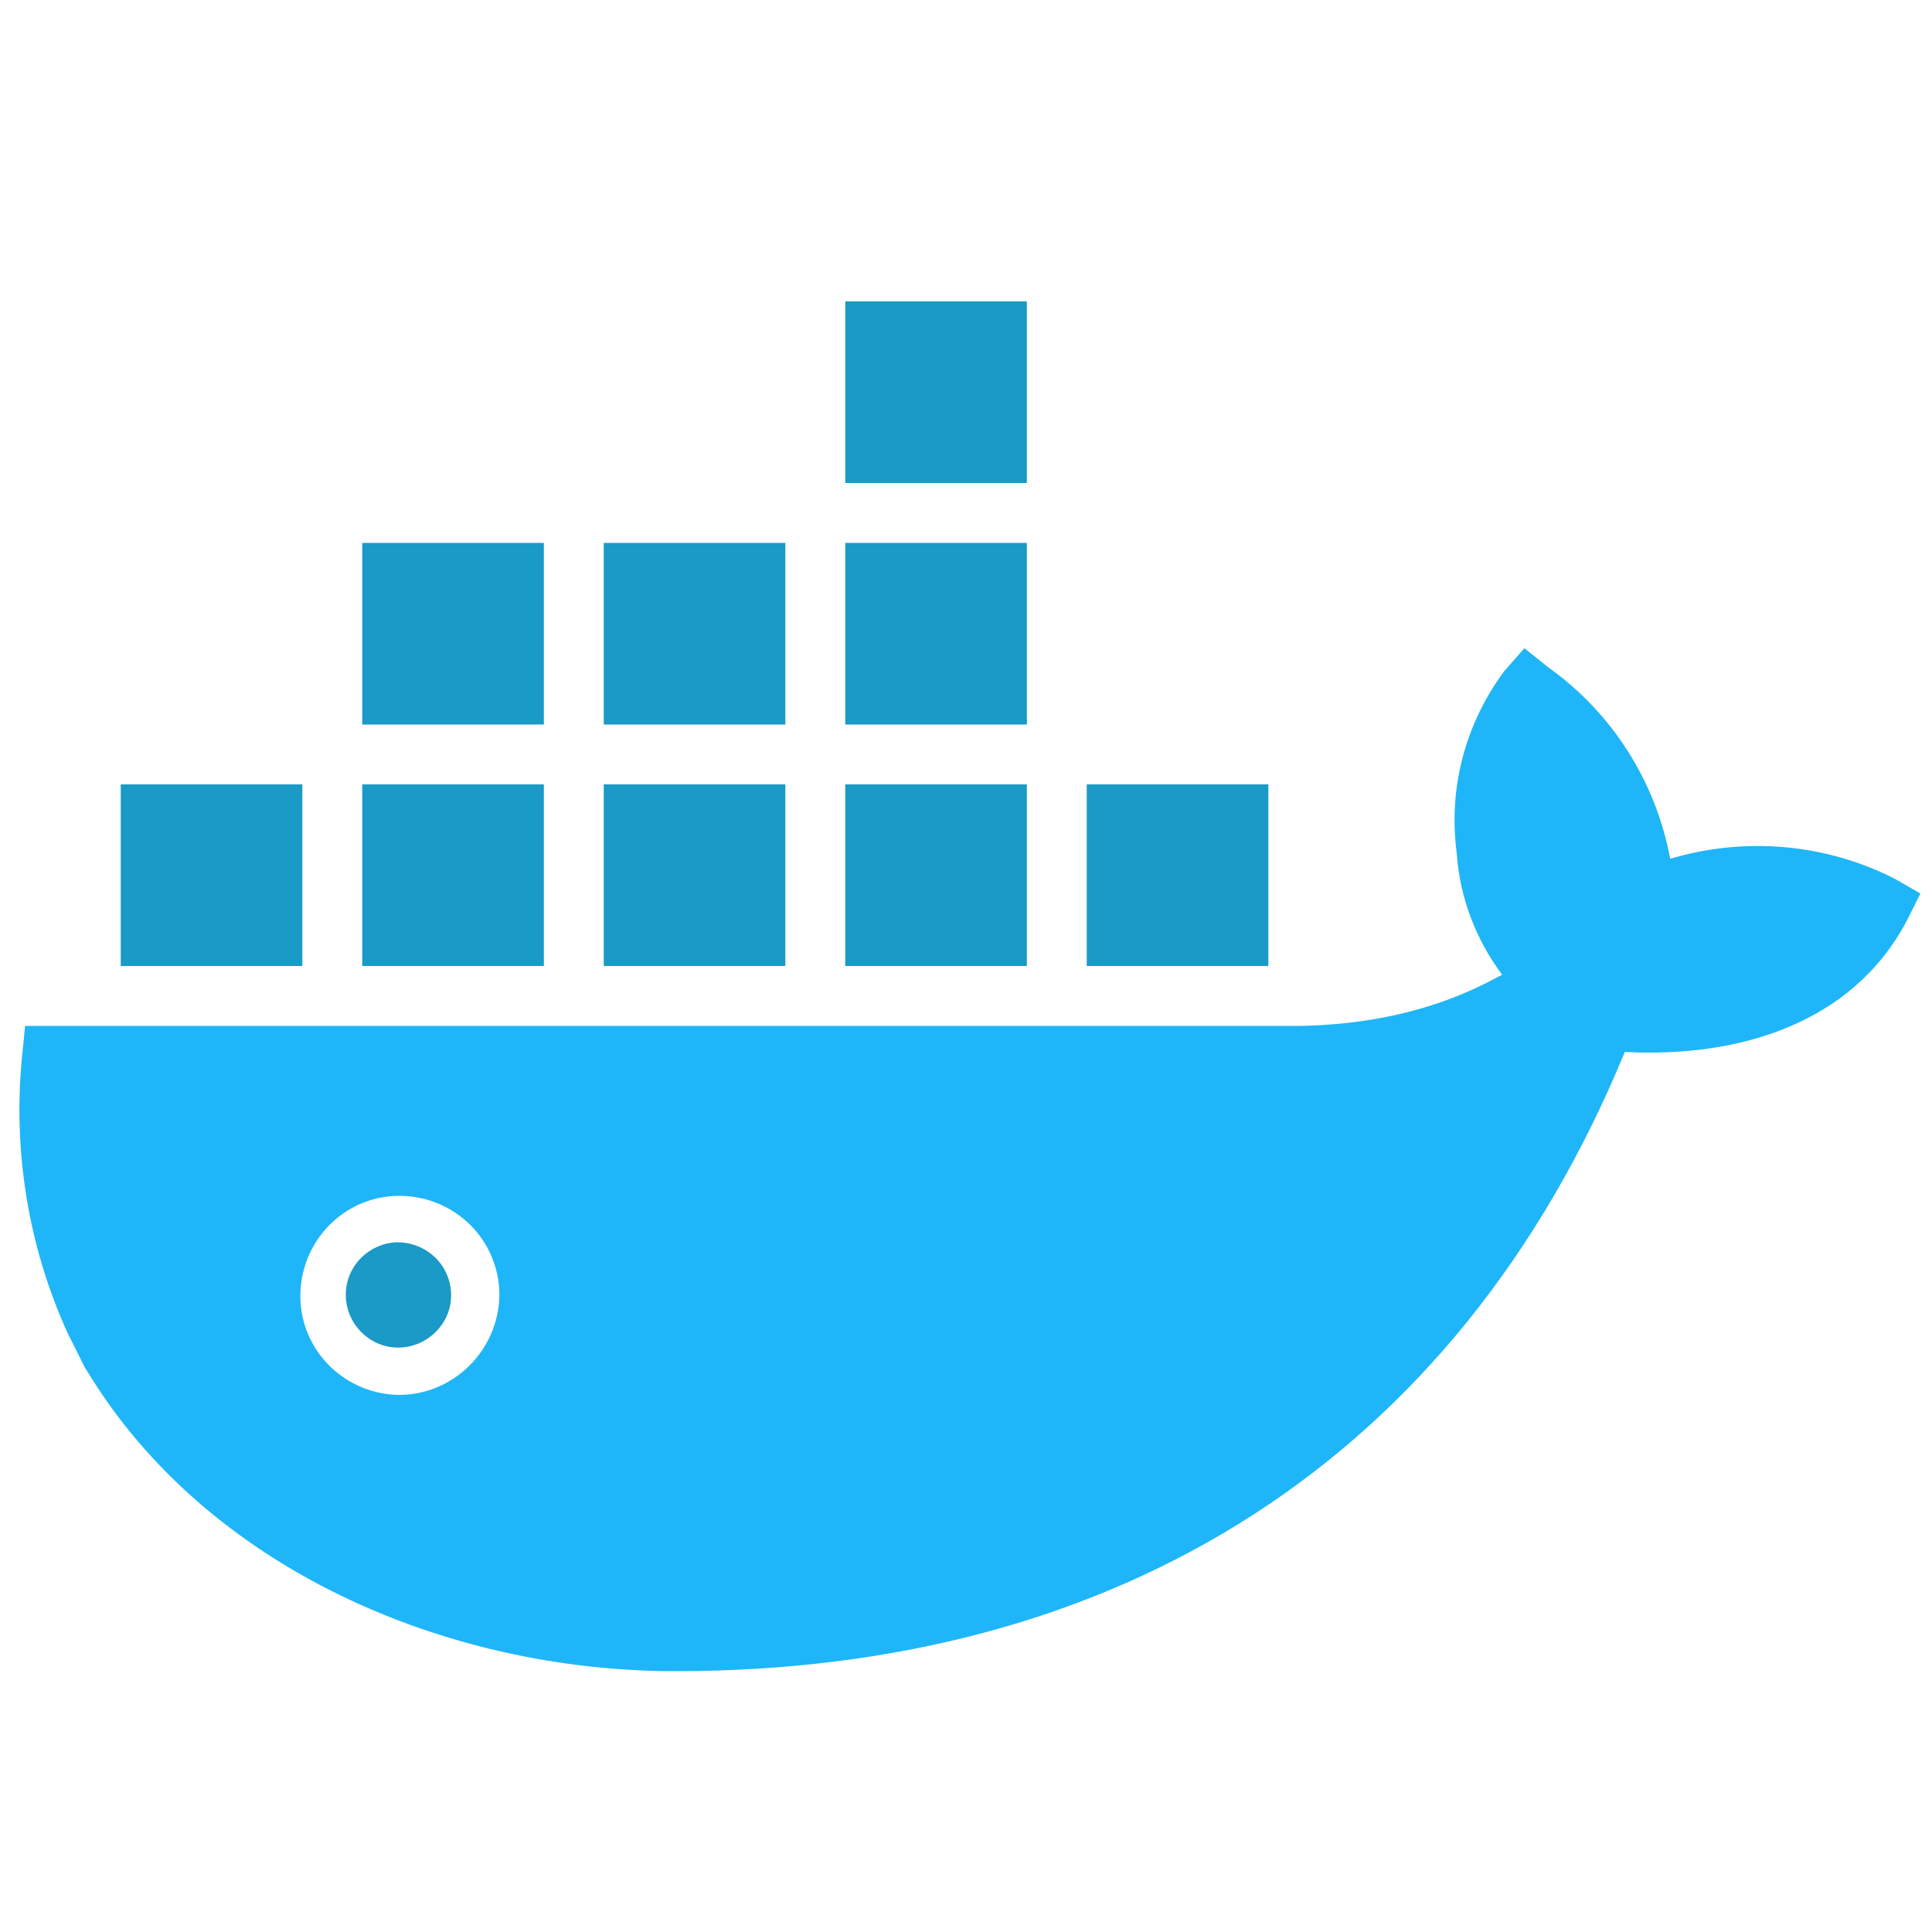 <svg xmlns="http://www.w3.org/2000/svg" width="32" height="32" class="icon" version="1.1" viewBox="0 0 1024 1024"><path fill="#1EB6F8" d="M1004.544 465.92c-36.864-18.944-79.872-22.528-119.296-10.752-7.68-40.96-30.72-77.312-64.512-101.376l-12.8-10.24-10.752 12.288c-20.48 27.648-29.696 61.952-25.088 96.256 1.536 23.552 10.24 46.08 24.064 64.512-11.264 6.144-22.528 11.264-34.816 15.36-23.04 7.68-47.104 11.264-71.68 11.776H13.312l-1.536 15.36C6.656 609.28 14.848 660.48 35.84 706.56l9.216 18.432 1.024 1.536C109.568 831.488 236.544 885.76 357.888 885.76c235.52 0 414.208-112.128 503.296-328.192 59.392 3.072 120.32-14.336 149.504-69.632l7.168-14.336-13.312-7.68zM210.432 739.328c-29.184-1.024-52.224-25.088-51.2-54.272 1.024-29.184 25.088-52.224 54.272-51.2 28.672 1.024 51.2 24.064 51.2 52.736-0.512 29.184-24.576 53.248-54.272 52.736z"/><path fill="#1A9AC6" d="M210.432 658.432c-15.36 0.512-27.648 13.312-27.136 28.672 0.512 15.36 13.312 27.648 28.672 27.136 14.848-0.512 27.136-12.8 27.136-27.648 0-15.872-12.8-28.16-28.672-28.16M64 415.744h96.256V512H64V415.744z m128 0h96.256V512H192V415.744z m0-128h96.256V384H192V287.744z m128 0h96.256V384H320V287.744z m0 128h96.256V512H320V415.744z m128 0h96.256V512H448V415.744z m128 0h96.256V512h-96.256V415.744z m-128-128h96.256V384H448V287.744z m0-128h96.256V256H448V159.744z"/></svg>